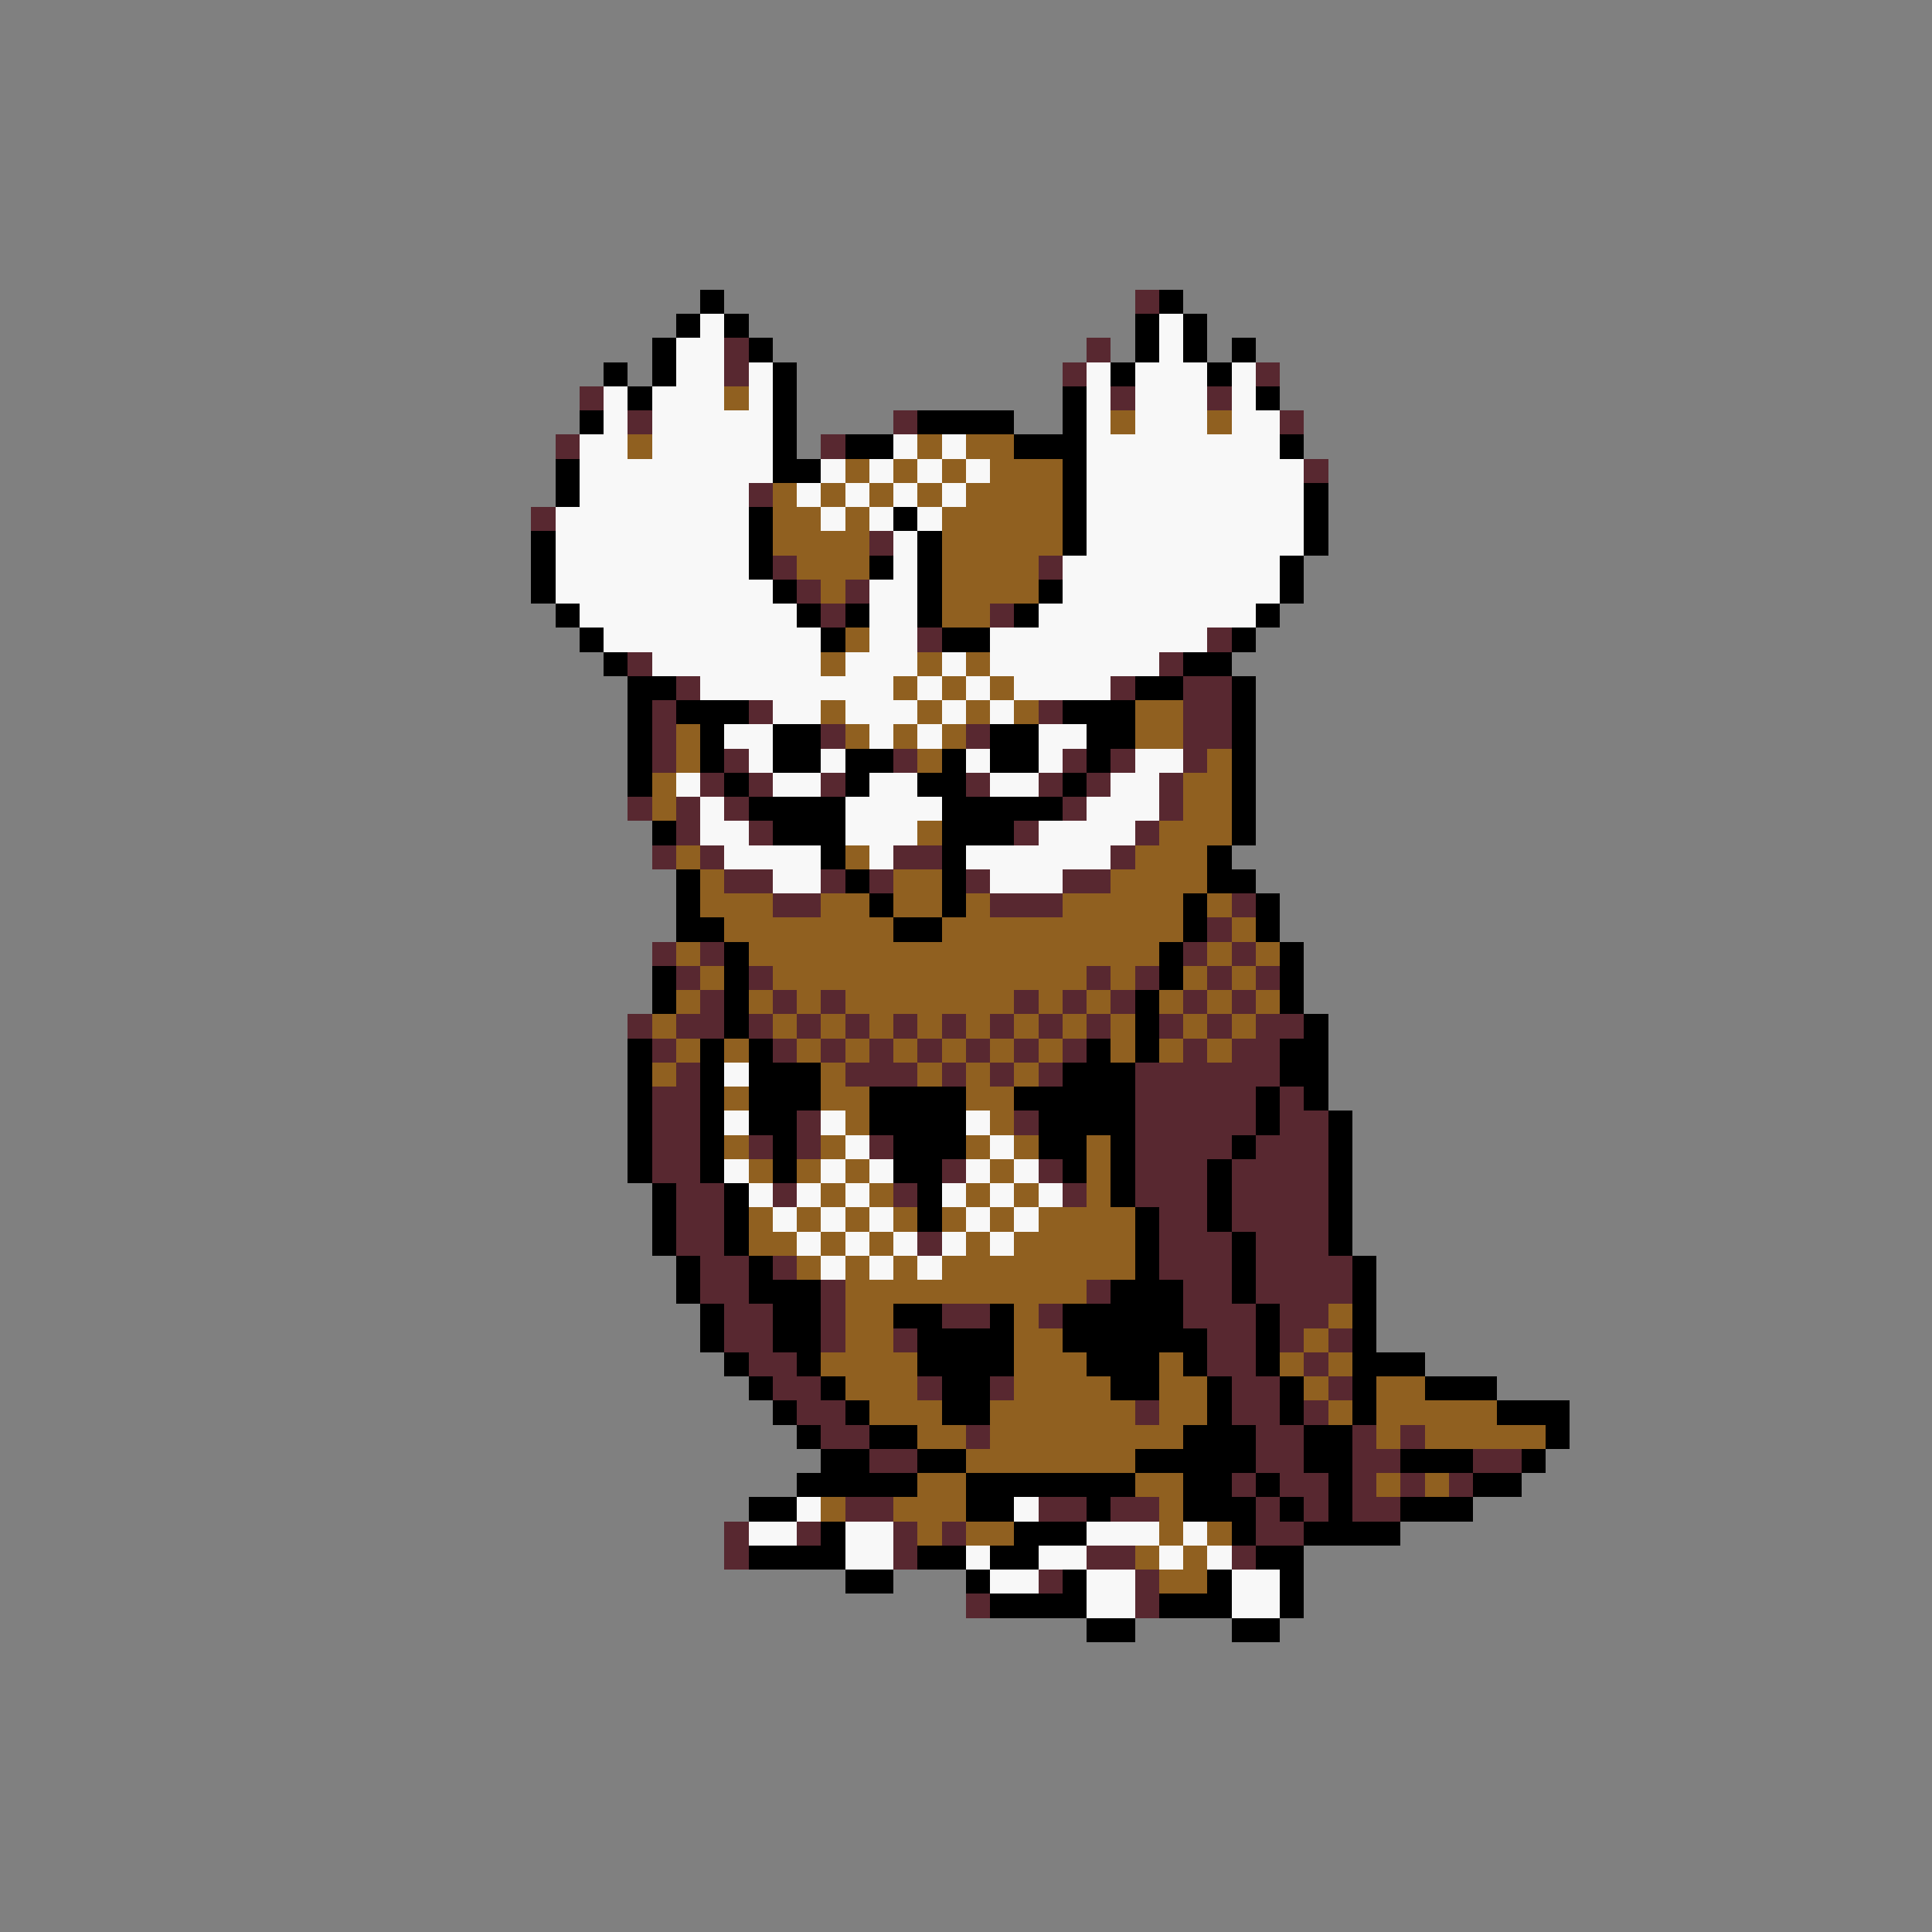 <svg xmlns="http://www.w3.org/2000/svg" viewBox="0 -0.5 80 80" shape-rendering="crispEdges">
<rect x="0" y="-0.5" width="80" height="80" fill="#808080" stroke="none"/>
<path stroke="#000000" d="M29 12h1M48 12h1M28 13h1M30 13h1M47 13h1M49 13h1M27 14h1M31 14h1M47 14h1M49 14h1M51 14h1M25 15h1M27 15h1M32 15h1M46 15h1M50 15h1M26 16h1M32 16h1M44 16h1M52 16h1M24 17h1M32 17h1M38 17h4M44 17h1M32 18h1M35 18h2M42 18h3M53 18h1M23 19h1M32 19h2M44 19h1M23 20h1M44 20h1M54 20h1M31 21h1M37 21h1M44 21h1M54 21h1M22 22h1M31 22h1M38 22h1M44 22h1M54 22h1M22 23h1M31 23h1M36 23h1M38 23h1M53 23h1M22 24h1M32 24h1M38 24h1M43 24h1M53 24h1M23 25h1M33 25h1M35 25h1M38 25h1M42 25h1M52 25h1M24 26h1M34 26h1M39 26h2M51 26h1M25 27h1M49 27h2M26 28h2M47 28h2M51 28h1M26 29h1M28 29h3M44 29h3M51 29h1M26 30h1M29 30h1M32 30h2M41 30h2M45 30h2M51 30h1M26 31h1M29 31h1M32 31h2M35 31h2M39 31h1M41 31h2M45 31h1M51 31h1M26 32h1M30 32h1M35 32h1M38 32h2M44 32h1M51 32h1M31 33h4M39 33h5M51 33h1M27 34h1M32 34h3M39 34h3M51 34h1M34 35h1M39 35h1M50 35h1M28 36h1M35 36h1M39 36h1M50 36h2M28 37h1M36 37h1M39 37h1M49 37h1M52 37h1M28 38h2M37 38h2M49 38h1M52 38h1M30 39h1M48 39h1M53 39h1M27 40h1M30 40h1M48 40h1M53 40h1M27 41h1M30 41h1M47 41h1M53 41h1M30 42h1M47 42h1M54 42h1M26 43h1M29 43h1M31 43h1M45 43h1M47 43h1M53 43h2M26 44h1M29 44h1M31 44h3M44 44h3M53 44h2M26 45h1M29 45h1M31 45h3M36 45h4M42 45h5M52 45h1M54 45h1M26 46h1M29 46h1M31 46h2M36 46h4M43 46h4M52 46h1M55 46h1M26 47h1M29 47h1M32 47h1M37 47h3M43 47h2M46 47h1M51 47h1M55 47h1M26 48h1M29 48h1M32 48h1M37 48h2M44 48h1M46 48h1M50 48h1M55 48h1M27 49h1M30 49h1M38 49h1M46 49h1M50 49h1M55 49h1M27 50h1M30 50h1M38 50h1M47 50h1M50 50h1M55 50h1M27 51h1M30 51h1M47 51h1M51 51h1M55 51h1M28 52h1M31 52h1M47 52h1M51 52h1M56 52h1M28 53h1M31 53h3M46 53h3M51 53h1M56 53h1M29 54h1M32 54h2M37 54h2M41 54h1M44 54h5M52 54h1M56 54h1M29 55h1M32 55h2M38 55h4M44 55h6M52 55h1M56 55h1M30 56h1M33 56h1M38 56h4M45 56h3M49 56h1M52 56h1M56 56h3M31 57h1M34 57h1M39 57h2M46 57h2M50 57h1M53 57h1M56 57h1M59 57h3M32 58h1M35 58h1M39 58h2M50 58h1M53 58h1M56 58h1M62 58h3M33 59h1M36 59h2M49 59h3M54 59h2M64 59h1M34 60h2M38 60h2M47 60h5M54 60h2M58 60h3M63 60h1M33 61h5M40 61h7M49 61h2M52 61h1M55 61h1M61 61h2M31 62h2M40 62h2M45 62h1M49 62h3M53 62h1M55 62h1M58 62h3M34 63h1M42 63h3M51 63h1M54 63h4M31 64h4M38 64h2M41 64h2M52 64h2M35 65h2M40 65h1M44 65h1M50 65h1M53 65h1M41 66h4M48 66h3M53 66h1M45 67h2M51 67h2" />
<path stroke="#582830" d="M47 12h1M30 14h1M45 14h1M30 15h1M44 15h1M52 15h1M24 16h1M46 16h1M50 16h1M26 17h1M37 17h1M53 17h1M23 18h1M34 18h1M54 19h1M31 20h1M22 21h1M36 22h1M32 23h1M43 23h1M33 24h1M35 24h1M34 25h1M41 25h1M38 26h1M50 26h1M26 27h1M48 27h1M28 28h1M46 28h1M49 28h2M27 29h1M31 29h1M43 29h1M49 29h2M27 30h1M34 30h1M40 30h1M49 30h2M27 31h1M30 31h1M37 31h1M44 31h1M46 31h1M49 31h1M29 32h1M31 32h1M34 32h1M40 32h1M43 32h1M45 32h1M48 32h1M26 33h1M28 33h1M30 33h1M44 33h1M48 33h1M28 34h1M31 34h1M42 34h1M47 34h1M27 35h1M29 35h1M37 35h2M46 35h1M30 36h2M34 36h1M36 36h1M40 36h1M44 36h2M32 37h2M41 37h3M51 37h1M50 38h1M27 39h1M29 39h1M49 39h1M51 39h1M28 40h1M31 40h1M45 40h1M47 40h1M50 40h1M52 40h1M29 41h1M32 41h1M34 41h1M42 41h1M44 41h1M46 41h1M49 41h1M51 41h1M26 42h1M28 42h2M31 42h1M33 42h1M35 42h1M37 42h1M39 42h1M41 42h1M43 42h1M45 42h1M48 42h1M50 42h1M52 42h2M27 43h1M32 43h1M34 43h1M36 43h1M38 43h1M40 43h1M42 43h1M44 43h1M49 43h1M51 43h2M28 44h1M35 44h3M39 44h1M41 44h1M43 44h1M47 44h6M27 45h2M47 45h5M53 45h1M27 46h2M33 46h1M42 46h1M47 46h5M53 46h2M27 47h2M31 47h1M33 47h1M36 47h1M47 47h4M52 47h3M27 48h2M39 48h1M43 48h1M47 48h3M51 48h4M28 49h2M32 49h1M37 49h1M44 49h1M47 49h3M51 49h4M28 50h2M48 50h2M51 50h4M28 51h2M38 51h1M48 51h3M52 51h3M29 52h2M32 52h1M48 52h3M52 52h4M29 53h2M34 53h1M45 53h1M49 53h2M52 53h4M30 54h2M34 54h1M39 54h2M43 54h1M49 54h3M53 54h2M30 55h2M34 55h1M37 55h1M50 55h2M53 55h1M55 55h1M31 56h2M50 56h2M54 56h1M32 57h2M38 57h1M41 57h1M51 57h2M55 57h1M33 58h2M47 58h1M51 58h2M54 58h1M34 59h2M40 59h1M52 59h2M56 59h1M58 59h1M36 60h2M52 60h2M56 60h2M61 60h2M51 61h1M53 61h2M56 61h1M58 61h1M60 61h1M35 62h2M43 62h2M46 62h2M52 62h1M54 62h1M56 62h2M30 63h1M33 63h1M37 63h1M39 63h1M52 63h2M30 64h1M37 64h1M45 64h2M51 64h1M43 65h1M47 65h1M40 66h1M47 66h1" />
<path stroke="#f8f8f8" d="M29 13h1M48 13h1M28 14h2M48 14h1M28 15h2M31 15h1M45 15h1M47 15h3M51 15h1M25 16h1M27 16h3M31 16h1M45 16h1M47 16h3M51 16h1M25 17h1M27 17h5M45 17h1M47 17h3M51 17h2M24 18h2M27 18h5M37 18h1M39 18h1M45 18h8M24 19h8M34 19h1M36 19h1M38 19h1M40 19h1M45 19h9M24 20h7M33 20h1M35 20h1M37 20h1M39 20h1M45 20h9M23 21h8M34 21h1M36 21h1M38 21h1M45 21h9M23 22h8M37 22h1M45 22h9M23 23h8M37 23h1M44 23h9M23 24h9M36 24h2M44 24h9M24 25h9M36 25h2M43 25h9M25 26h9M36 26h2M41 26h9M27 27h7M35 27h3M39 27h1M41 27h7M29 28h8M38 28h1M40 28h1M42 28h4M32 29h2M35 29h3M39 29h1M41 29h1M30 30h2M36 30h1M38 30h1M43 30h2M31 31h1M34 31h1M40 31h1M43 31h1M47 31h2M28 32h1M32 32h2M36 32h2M41 32h2M46 32h2M29 33h1M35 33h4M45 33h3M29 34h2M35 34h3M43 34h4M30 35h4M36 35h1M40 35h6M32 36h2M41 36h3M30 44h1M30 46h1M34 46h1M40 46h1M35 47h1M41 47h1M30 48h1M34 48h1M36 48h1M40 48h1M42 48h1M31 49h1M33 49h1M35 49h1M39 49h1M41 49h1M43 49h1M32 50h1M34 50h1M36 50h1M40 50h1M42 50h1M33 51h1M35 51h1M37 51h1M39 51h1M41 51h1M34 52h1M36 52h1M38 52h1M33 62h1M42 62h1M31 63h2M35 63h2M45 63h3M49 63h1M35 64h2M40 64h1M43 64h2M48 64h1M50 64h1M41 65h2M45 65h2M51 65h2M45 66h2M51 66h2" />
<path stroke="#906020" d="M30 16h1M46 17h1M50 17h1M26 18h1M38 18h1M40 18h2M35 19h1M37 19h1M39 19h1M41 19h3M32 20h1M34 20h1M36 20h1M38 20h1M40 20h4M32 21h2M35 21h1M39 21h5M32 22h4M39 22h5M33 23h3M39 23h4M34 24h1M39 24h4M39 25h2M35 26h1M34 27h1M38 27h1M40 27h1M37 28h1M39 28h1M41 28h1M34 29h1M38 29h1M40 29h1M42 29h1M47 29h2M28 30h1M35 30h1M37 30h1M39 30h1M47 30h2M28 31h1M38 31h1M50 31h1M27 32h1M49 32h2M27 33h1M49 33h2M38 34h1M48 34h3M28 35h1M35 35h1M47 35h3M29 36h1M37 36h2M46 36h4M29 37h3M34 37h2M37 37h2M40 37h1M44 37h5M50 37h1M30 38h7M39 38h10M51 38h1M28 39h1M31 39h17M50 39h1M52 39h1M29 40h1M32 40h13M46 40h1M49 40h1M51 40h1M28 41h1M31 41h1M33 41h1M35 41h7M43 41h1M45 41h1M48 41h1M50 41h1M52 41h1M27 42h1M32 42h1M34 42h1M36 42h1M38 42h1M40 42h1M42 42h1M44 42h1M46 42h1M49 42h1M51 42h1M28 43h1M30 43h1M33 43h1M35 43h1M37 43h1M39 43h1M41 43h1M43 43h1M46 43h1M48 43h1M50 43h1M27 44h1M34 44h1M38 44h1M40 44h1M42 44h1M30 45h1M34 45h2M40 45h2M35 46h1M41 46h1M30 47h1M34 47h1M40 47h1M42 47h1M45 47h1M31 48h1M33 48h1M35 48h1M41 48h1M45 48h1M34 49h1M36 49h1M40 49h1M42 49h1M45 49h1M31 50h1M33 50h1M35 50h1M37 50h1M39 50h1M41 50h1M43 50h4M31 51h2M34 51h1M36 51h1M40 51h1M42 51h5M33 52h1M35 52h1M37 52h1M39 52h8M35 53h10M35 54h2M42 54h1M55 54h1M35 55h2M42 55h2M54 55h1M34 56h4M42 56h3M48 56h1M53 56h1M55 56h1M35 57h3M42 57h4M48 57h2M54 57h1M57 57h2M36 58h3M41 58h6M48 58h2M55 58h1M57 58h5M38 59h2M41 59h8M57 59h1M59 59h5M40 60h7M38 61h2M47 61h2M57 61h1M59 61h1M34 62h1M37 62h3M48 62h1M38 63h1M40 63h2M48 63h1M50 63h1M47 64h1M49 64h1M48 65h2" />
</svg>